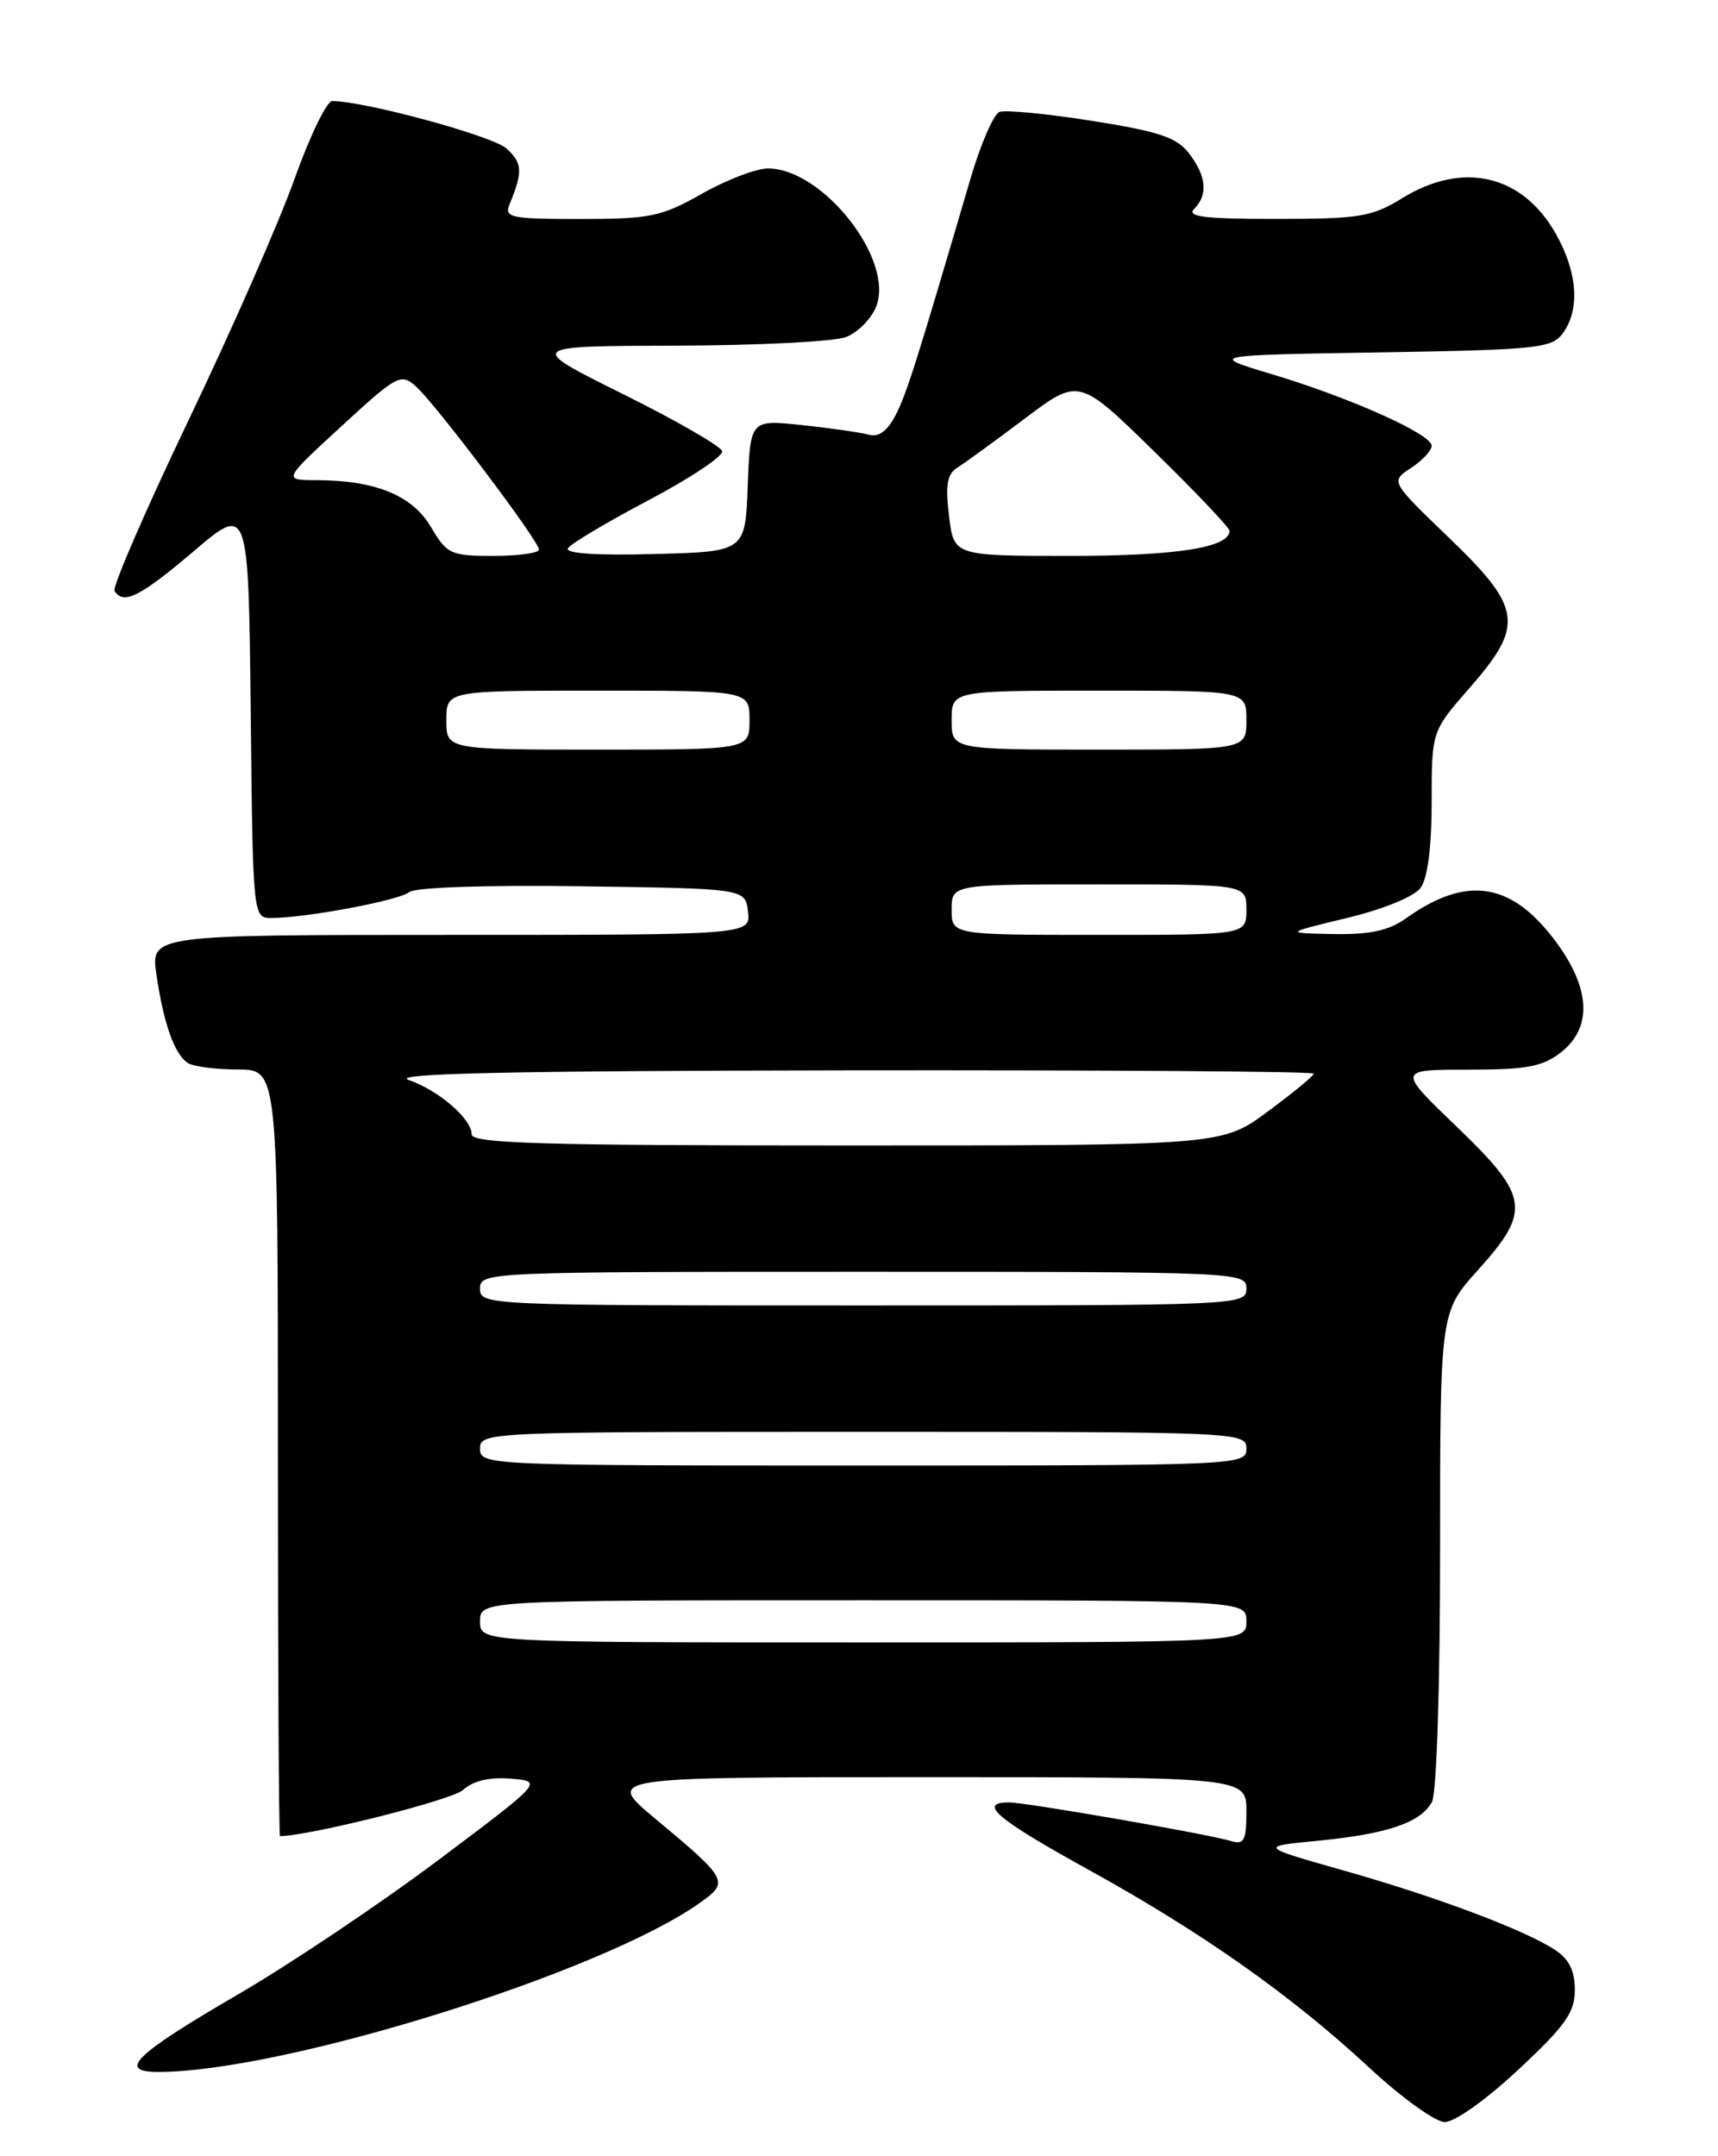 <?xml version="1.0" encoding="UTF-8" standalone="no"?>
<!DOCTYPE svg PUBLIC "-//W3C//DTD SVG 1.1//EN" "http://www.w3.org/Graphics/SVG/1.1/DTD/svg11.dtd" >
<svg xmlns="http://www.w3.org/2000/svg" xmlns:xlink="http://www.w3.org/1999/xlink" version="1.1" viewBox="0 0 204 256">
 <g >
 <path fill="currentColor"
d=" M 180.29 245.73 C 185.88 240.52 187.00 238.93 187.00 236.26 C 187.00 233.99 186.31 232.59 184.65 231.51 C 181.03 229.13 170.51 225.18 159.50 222.07 C 149.50 219.23 149.50 219.23 156.50 218.55 C 164.77 217.74 168.72 216.39 170.04 213.93 C 170.59 212.90 171.00 200.08 171.00 183.96 C 171.00 155.79 171.00 155.79 175.50 150.79 C 181.85 143.73 181.60 142.07 172.96 133.76 C 165.93 127.00 165.93 127.00 174.33 127.00 C 181.31 127.00 183.17 126.65 185.37 124.93 C 189.03 122.04 188.88 117.52 184.94 112.07 C 179.62 104.74 174.26 103.83 166.97 109.02 C 164.91 110.49 162.69 110.97 158.35 110.90 C 152.50 110.79 152.50 110.79 159.94 108.99 C 164.28 107.95 167.93 106.45 168.69 105.41 C 169.52 104.27 170.00 100.56 170.00 95.22 C 170.00 86.82 170.00 86.82 174.50 81.68 C 181.03 74.22 180.75 72.21 172.05 63.84 C 165.10 57.16 165.10 57.16 167.55 55.56 C 168.90 54.68 170.00 53.49 170.00 52.92 C 170.00 51.55 160.31 47.21 151.00 44.42 C 143.50 42.17 143.50 42.17 163.83 41.84 C 182.59 41.53 184.27 41.35 185.58 39.56 C 187.63 36.75 187.33 32.35 184.76 27.79 C 180.79 20.73 173.73 19.08 166.50 23.53 C 162.89 25.75 161.43 25.99 151.55 25.99 C 143.03 26.00 140.87 25.73 141.80 24.80 C 143.47 23.13 143.26 20.90 141.18 18.20 C 139.74 16.32 137.60 15.60 129.67 14.35 C 124.32 13.50 119.37 13.03 118.68 13.29 C 117.99 13.56 116.45 17.09 115.26 21.14 C 108.75 43.30 107.66 46.74 106.34 49.30 C 105.38 51.16 104.33 51.94 103.20 51.62 C 102.26 51.36 98.71 50.84 95.29 50.48 C 89.09 49.81 89.09 49.81 88.79 57.66 C 88.50 65.50 88.50 65.50 77.67 65.78 C 70.78 65.97 67.06 65.71 67.44 65.09 C 67.78 64.55 72.10 61.98 77.05 59.37 C 81.99 56.76 85.91 54.15 85.75 53.56 C 85.59 52.98 80.30 49.93 73.98 46.79 C 62.50 41.09 62.50 41.09 80.18 41.04 C 89.91 41.02 99.03 40.56 100.45 40.02 C 101.87 39.48 103.50 37.82 104.06 36.34 C 106.18 30.78 97.68 20.00 91.18 20.00 C 89.80 20.00 86.27 21.35 83.35 23.00 C 78.52 25.73 77.20 26.00 68.91 26.00 C 60.61 26.00 59.85 25.84 60.51 24.25 C 62.10 20.38 62.04 19.35 60.14 17.63 C 58.49 16.13 43.29 12.00 39.44 12.00 C 38.80 12.00 36.79 16.16 34.97 21.25 C 33.16 26.34 27.49 39.24 22.38 49.91 C 17.27 60.59 13.32 69.71 13.60 70.16 C 14.65 71.85 16.64 70.85 23.00 65.45 C 29.50 59.92 29.50 59.92 29.77 84.46 C 30.03 109.00 30.03 109.00 32.27 108.99 C 36.36 108.98 47.42 106.90 48.59 105.92 C 49.28 105.35 57.72 105.07 69.13 105.23 C 88.50 105.50 88.50 105.50 88.82 108.25 C 89.13 111.00 89.13 111.00 53.51 111.00 C 17.88 111.00 17.88 111.00 18.58 115.75 C 19.43 121.55 20.73 125.21 22.31 126.21 C 22.97 126.63 25.64 126.98 28.25 126.98 C 33.00 127.00 33.00 127.00 33.00 172.50 C 33.00 197.53 33.11 218.00 33.25 218.00 C 36.86 217.95 53.65 213.72 54.97 212.53 C 56.18 211.43 58.11 210.97 60.65 211.18 C 64.50 211.50 64.50 211.50 52.00 220.88 C 45.12 226.04 34.36 233.26 28.07 236.91 C 15.96 243.96 13.88 246.00 18.79 246.00 C 33.68 246.00 71.50 234.19 83.14 225.90 C 86.62 223.42 86.47 223.15 77.70 215.84 C 71.90 211.00 71.90 211.00 109.95 211.00 C 148.00 211.00 148.00 211.00 148.00 215.07 C 148.00 218.48 147.72 219.05 146.25 218.60 C 143.52 217.77 121.86 214.00 119.83 214.00 C 116.02 214.00 118.35 215.98 129.25 221.99 C 142.75 229.44 153.33 236.90 162.62 245.52 C 166.40 249.03 170.42 251.93 171.54 251.95 C 172.70 251.98 176.46 249.31 180.29 245.73 Z  M 57.00 192.50 C 57.00 190.00 57.00 190.00 102.50 190.00 C 148.00 190.00 148.00 190.00 148.00 192.50 C 148.00 195.00 148.00 195.00 102.50 195.00 C 57.00 195.00 57.00 195.00 57.00 192.50 Z  M 57.00 172.00 C 57.00 170.03 57.67 170.00 102.50 170.00 C 147.33 170.00 148.00 170.03 148.00 172.00 C 148.00 173.97 147.33 174.00 102.50 174.00 C 57.67 174.00 57.00 173.97 57.00 172.00 Z  M 57.00 153.00 C 57.00 151.03 57.67 151.00 102.50 151.00 C 147.33 151.00 148.00 151.03 148.00 153.00 C 148.00 154.97 147.33 155.00 102.50 155.00 C 57.67 155.00 57.00 154.97 57.00 153.00 Z  M 56.00 134.67 C 56.00 132.83 52.09 129.46 48.50 128.21 C 46.34 127.45 60.89 127.14 100.75 127.08 C 131.14 127.04 156.00 127.21 156.00 127.47 C 156.00 127.73 153.54 129.75 150.54 131.97 C 145.09 136.00 145.09 136.00 100.54 136.00 C 64.22 136.00 56.00 135.76 56.00 134.67 Z  M 113.00 108.00 C 113.00 105.00 113.00 105.00 130.50 105.00 C 148.00 105.00 148.00 105.00 148.00 108.00 C 148.00 111.00 148.00 111.00 130.50 111.00 C 113.00 111.00 113.00 111.00 113.00 108.00 Z  M 53.00 85.50 C 53.00 82.00 53.00 82.00 71.00 82.00 C 89.00 82.00 89.00 82.00 89.00 85.50 C 89.00 89.00 89.00 89.00 71.00 89.00 C 53.00 89.00 53.00 89.00 53.00 85.50 Z  M 113.00 85.50 C 113.00 82.00 113.00 82.00 130.50 82.00 C 148.00 82.00 148.00 82.00 148.00 85.50 C 148.00 89.00 148.00 89.00 130.50 89.00 C 113.00 89.00 113.00 89.00 113.00 85.50 Z  M 51.17 62.57 C 48.96 58.81 44.56 57.02 37.55 57.01 C 33.59 57.00 33.59 57.00 40.55 50.60 C 47.13 44.55 47.60 44.29 49.36 45.85 C 51.68 47.90 64.00 64.23 64.00 65.25 C 64.00 65.66 61.57 66.00 58.60 66.00 C 53.51 66.00 53.08 65.80 51.17 62.57 Z  M 112.69 61.25 C 112.24 57.54 112.46 56.28 113.71 55.50 C 114.59 54.95 118.19 52.33 121.71 49.68 C 128.11 44.86 128.11 44.86 137.06 53.61 C 141.98 58.42 146.00 62.66 146.00 63.02 C 146.00 65.01 139.73 66.00 127.08 66.00 C 113.26 66.00 113.26 66.00 112.69 61.25 Z "/>
</g>
</svg>